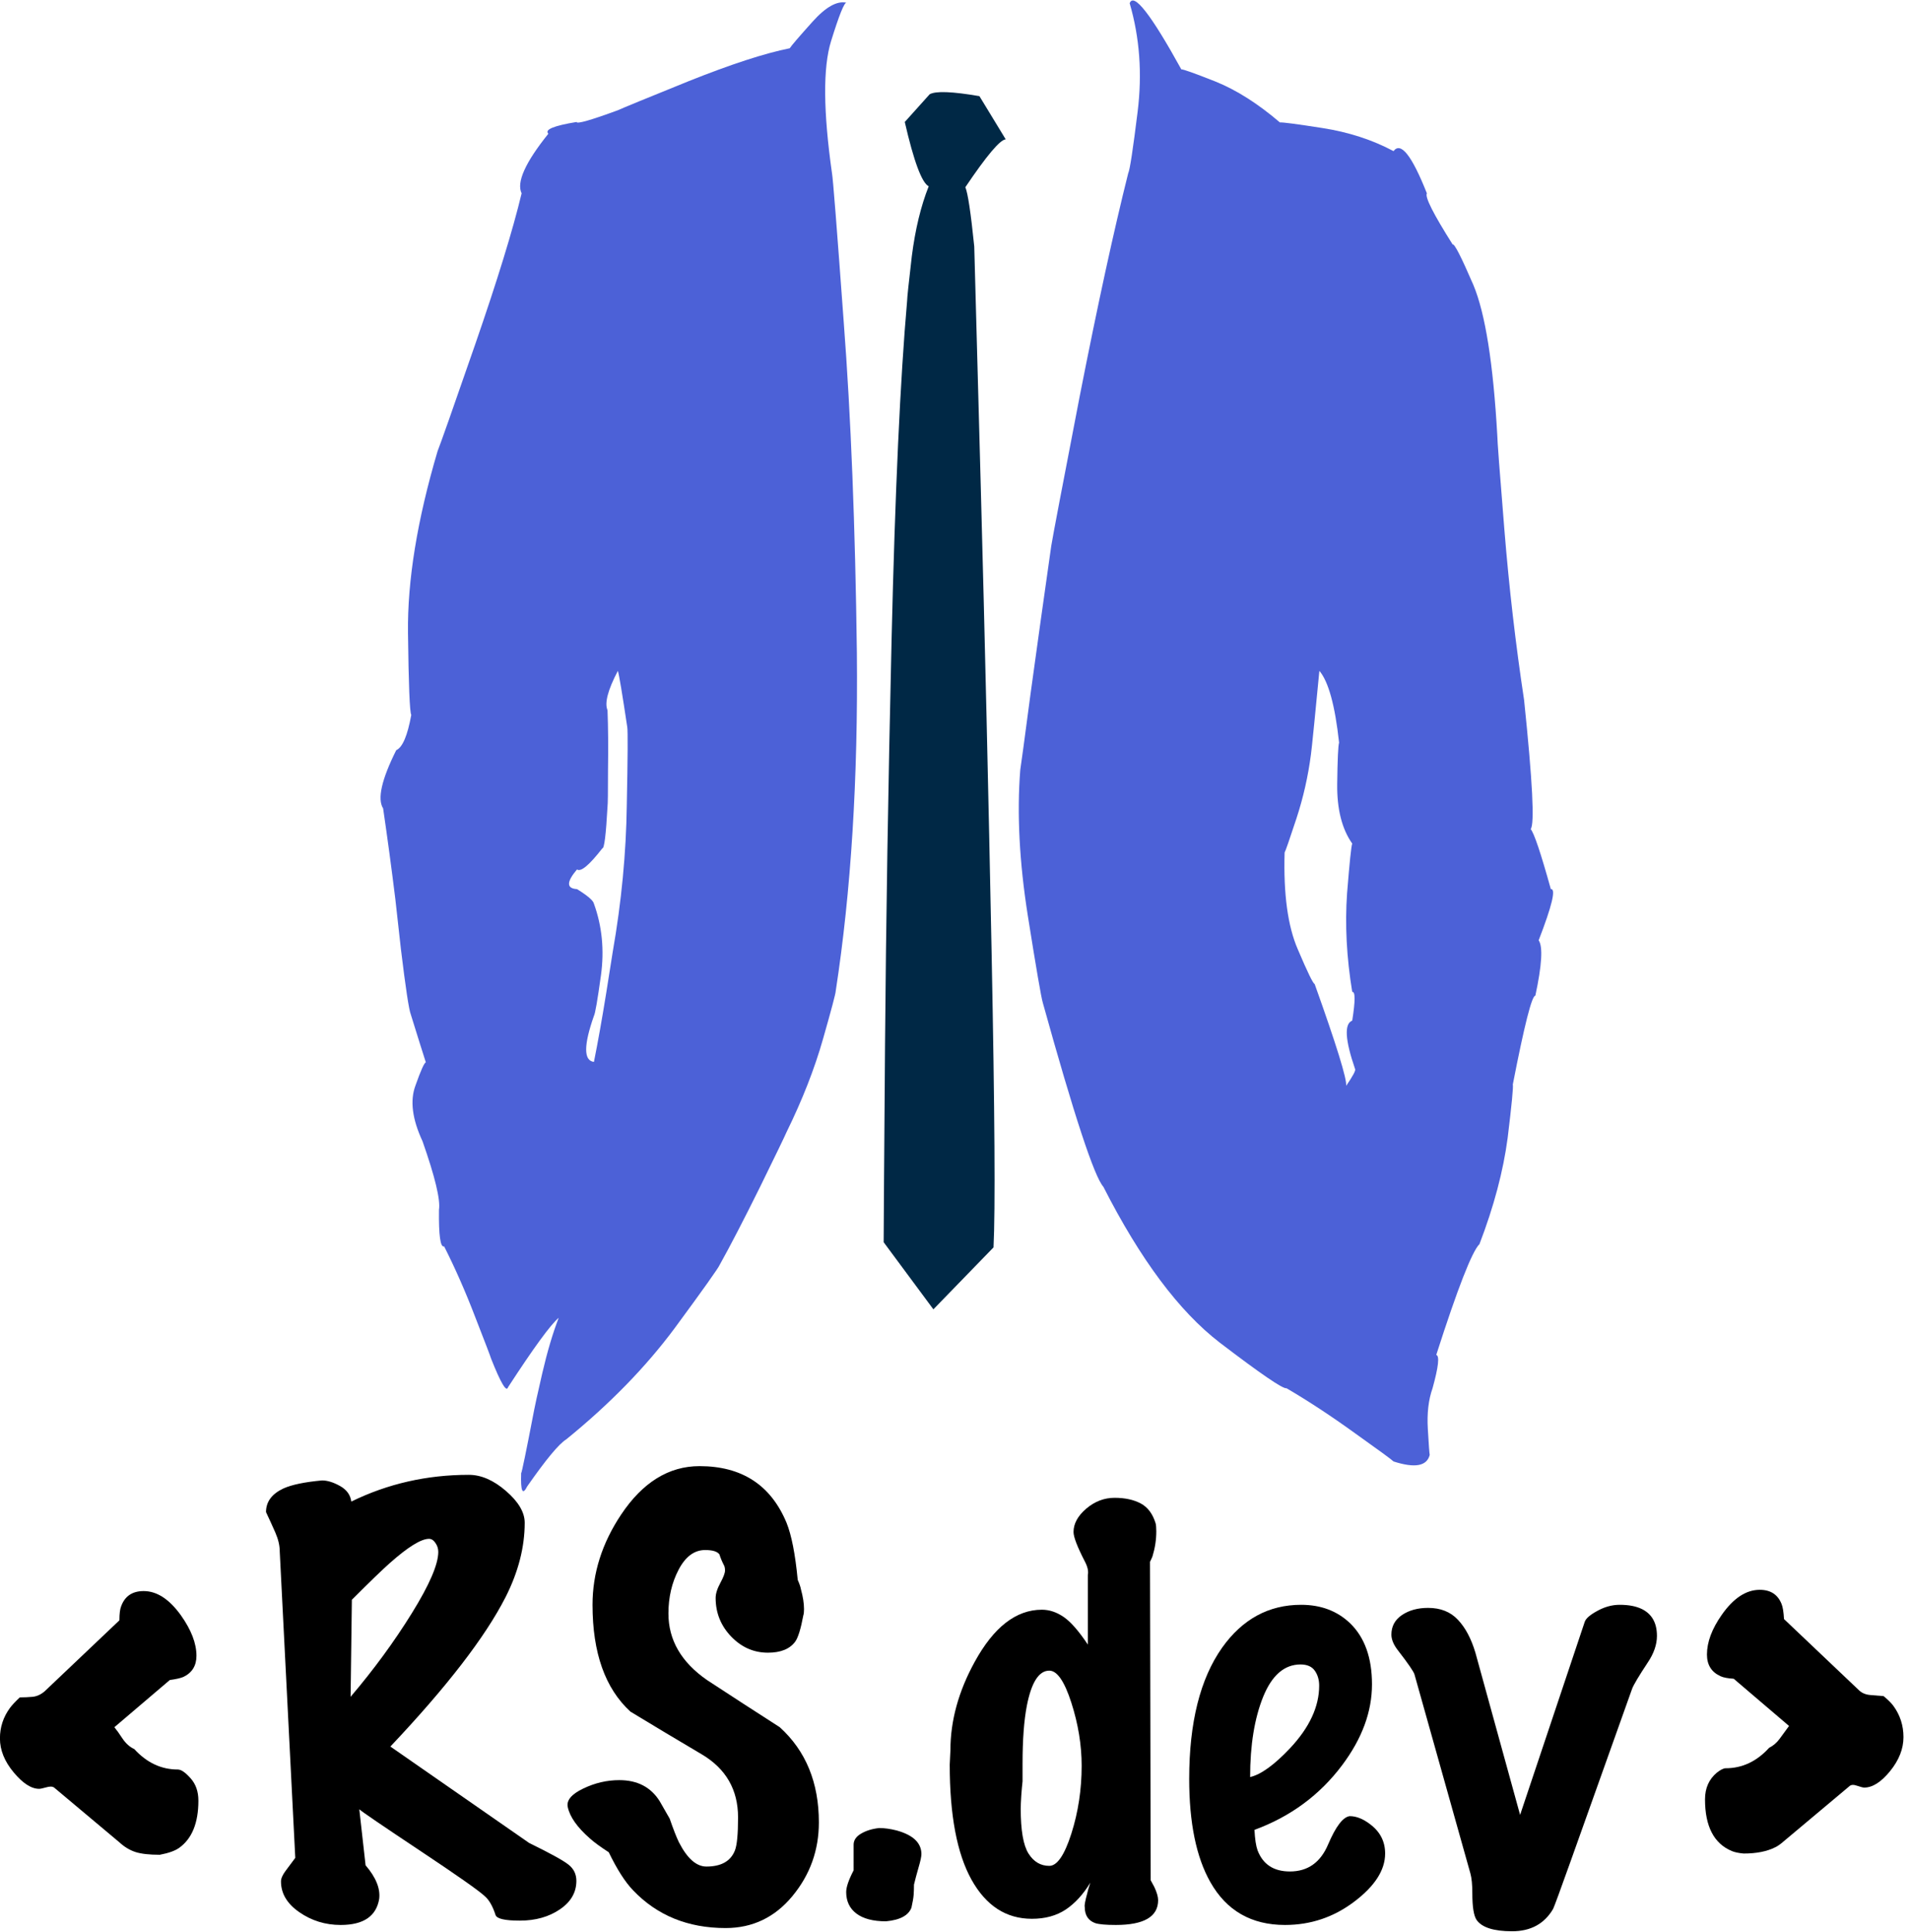 <?xml version="1.0" encoding="UTF-8" standalone="no"?>
<svg
   xmlns:dc="http://purl.org/dc/elements/1.1/"
   xmlns:cc="http://creativecommons.org/ns#"
   xmlns:rdf="http://www.w3.org/1999/02/22-rdf-syntax-ns#"
   xmlns:svg="http://www.w3.org/2000/svg"
   xmlns="http://www.w3.org/2000/svg"
   viewBox="0 0 348 352"
   height="352"
   width="348"
   xml:space="preserve"
   id="svg2"
   version="1.1"><defs
     id="defs6" /><g
     transform="matrix(1.333,0,0,-1.333,0,352)"
     id="g10"><g
       transform="scale(0.1)"
       id="g12"><path
         id="path14"
         style="fill:#4c61d7;fill-opacity:1;fill-rule:evenodd;stroke:none"
         d="m 837.461,1339.26 c -0.43,-3.01 -3.402,-21.84 -8.941,-56.49 -5.59,-34.65 -11.141,-65.89 -16.719,-93.71 -14.141,1.76 -14.141,22.7 0,62.93 1.719,3.01 4.918,21.6 9.648,55.78 4.68,34.26 1.481,66.8 -9.648,97.58 -0.86,4.26 -8.563,10.94 -23.129,19.92 -14.531,0.86 -14.531,9.81 0,26.92 5.199,-3.83 16.719,5.82 34.648,28.86 2.621,-0.39 4.961,18.68 7.071,57.19 0.468,2.93 0.66,19.85 0.66,50.67 0.469,30.78 0.199,57.77 -0.66,80.89 -4.262,9.81 0.468,27.78 14.14,53.87 1.719,-5.55 5.981,-31.21 12.848,-76.99 0.859,-5.16 0.672,-40.66 -0.66,-106.56 -0.86,-65.47 -7.27,-132.42 -19.258,-200.86 m 299.729,1064.72 c -11.96,84.26 -12.42,144.38 -1.29,180.36 11.13,35.89 18.2,53.43 21.17,52.57 -12.85,3.01 -28.44,-5.74 -46.84,-26.32 -18.39,-20.51 -28.67,-32.47 -30.78,-35.9 -34.25,-6.88 -80.231,-21.84 -138.001,-44.92 -58.211,-23.56 -90.469,-36.8 -96.918,-39.81 -37.23,-13.67 -56.051,-19.06 -56.48,-16.05 -31.25,-5.12 -44.071,-10.47 -38.52,-16.02 -31.64,-39.37 -43.832,-66.56 -36.562,-81.52 -11.989,-50.04 -33.168,-118.95 -63.52,-206.64 -30.39,-87.74 -47.539,-136.29 -51.328,-145.71 -27.851,-94.1 -41.32,-176.87 -40.461,-248.32 0.86,-71.05 2.34,-108.51 4.488,-112.34 -5.16,-28.28 -11.949,-44.3 -20.546,-48.13 -20.122,-40.27 -26.051,-66.79 -17.93,-79.61 5.937,-40.62 11.527,-81.91 16.68,-123.86 4.648,-42.35 7.269,-65.2 7.66,-68.67 6.437,-53.05 10.937,-82.78 13.508,-89.18 9.808,-31.64 16.679,-53.48 20.55,-65.47 -2.148,-0.43 -6.871,-10.9 -14.14,-31.49 -7.731,-20.5 -4.532,-45.97 9.609,-76.33 17.109,-48.78 24.652,-80.03 22.461,-93.71 -0.43,-35.07 1.91,-51.75 7.07,-50.031 14.961,-29.539 29.102,-61.649 42.379,-96.289 13.672,-35.078 20.981,-54.11 21.801,-57.11 13.238,-33.402 20.98,-46.41 23.129,-39.14 35.031,53.898 58.16,85.582 69.293,94.961 -8.121,-20.981 -15.582,-46.18 -22.461,-75.711 -6.871,-29.961 -10.473,-46.442 -10.941,-49.449 -11.09,-57.77 -17.11,-86.84 -17.93,-87.231 -0.86,-24.84 1.879,-30.859 8.32,-18 25.668,36.789 43.442,58.199 53.289,64.18 59.449,48.32 108.903,99.058 148.281,152.109 39.329,53.43 59.84,82.34 61.559,86.641 14.57,26.09 32.931,61.64 55.191,106.56 21.8,44.45 33.79,69.3 35.94,74.37 21.84,44.53 38.52,87.11 50.04,127.78 11.6,40.62 17.34,62.42 17.34,65.43 20.98,136.09 30.59,290.31 28.91,462.73 -2.19,171.99 -8.12,322.58 -17.97,451.8 -9.41,129.22 -14.76,197.03 -16.05,203.47" /><path
         id="path16"
         style="fill:#4c61d7;fill-opacity:1;fill-rule:evenodd;stroke:none"
         d="m 1839.96,1156.37 c 1.25,8.98 -13.08,55.39 -43.05,139.22 -2.14,0.46 -9.8,16.25 -23.08,47.5 -13.71,31.68 -19.65,75.74 -17.97,132.22 1.25,2.15 6.64,17.54 16.05,46.21 9.42,28.68 16.06,57.97 19.93,87.89 0.39,2.15 1.87,16.06 4.45,41.72 2.54,25.67 4.92,49.89 7.07,72.54 12.38,-14.53 21.41,-47.26 26.95,-98.2 -1.29,-3.83 -2.15,-22.66 -2.58,-56.45 -0.43,-34.25 6.41,-61.44 20.55,-81.52 -1.33,-2.97 -3.67,-25.7 -7.07,-68.01 -3.01,-42.81 -0.66,-87.73 7.07,-134.76 4.26,0.86 4.26,-12.23 0,-39.18 -11.13,-4.3 -9.84,-26.29 3.87,-66.14 1.25,-1.68 -2.81,-9.37 -12.19,-23.04 m 263.13,198.94 c 18.39,47.5 23.9,70.82 16.64,69.96 -13.68,49.18 -22.85,76.57 -27.58,82.11 5.58,6.41 2.58,65.28 -8.99,176.49 -11.56,76.17 -20.54,153.83 -26.95,233.01 -6.44,79.1 -9.65,121.95 -9.65,128.35 -5.54,98.36 -16.44,167.07 -32.73,205.98 -16.64,38.52 -26.06,56.91 -28.24,55.2 -26.53,41.91 -38.29,65.27 -35.28,69.96 -20.51,51.75 -35.7,71.01 -45.58,57.73 -29.07,15.47 -61.37,25.94 -96.88,31.49 -35.55,5.58 -55,8.12 -58.4,7.69 -30,25.67 -59.25,44.26 -87.93,55.86 -29.1,11.52 -44.72,17.07 -46.83,16.68 -41.53,75.27 -65.04,105.43 -70.63,90.43 13.71,-47.03 17.31,-96.45 10.9,-148.2 -6.41,-51.8 -10.66,-79.81 -12.85,-84.07 -19.65,-78.32 -41.68,-179.49 -66.06,-303.59 -23.98,-124.06 -37.03,-192.73 -39.17,-205.98 -9.81,-68.9 -19.26,-136.09 -28.21,-201.56 -8.59,-65.04 -13.32,-99.88 -14.14,-104.57 -4.69,-59.49 -1.25,-125.82 10.27,-198.98 11.57,-72.74 18.4,-112.5 20.55,-119.38 42.77,-154.02 70.39,-237.85 82.77,-251.52 50.51,-99.298 103.56,-170.349 159.15,-213.091 56.05,-42.77 86.44,-63.547 91.17,-62.297 29.92,-17.5 61.17,-38.051 93.71,-61.563 32.46,-23.129 50.04,-35.937 52.58,-38.519 29.14,-9.41 45.58,-6.41 49.45,8.98 -0.47,2.11 -1.33,13.91 -2.58,35.32 -1.29,21.36 0.86,40 6.45,55.782 8.08,29.136 9.8,44.328 5.07,45.578 29.11,90.711 48.79,141.211 59.07,151.488 19.69,51.332 32.5,99.652 38.51,145.042 5.59,45.78 7.93,70.15 7.07,73.16 15.82,81.25 26.1,121.72 30.78,121.29 8.99,41.91 10.51,67.19 4.54,75.74" /><path
         id="path18"
         style="fill:#002845;fill-opacity:1;fill-rule:evenodd;stroke:none"
         d="m 1357.97,935.551 -82.19,-84.692 -67.97,91.762 c 0,10.738 0.59,100.579 1.88,269.569 1.33,168.98 4.29,354.06 8.98,555.11 4.73,201.1 11.8,355.16 21.21,462.08 0,3.86 2.11,24.17 6.41,60.97 4.69,36.8 12.38,68.71 23.09,95.63 -9.38,4.72 -20.32,34.02 -32.7,87.93 l 33.98,37.85 c 8.13,4.72 30.79,3.86 68.05,-2.54 l 35.94,-59.06 c -7.7,-0.39 -26.1,-22.23 -55.2,-65.43 3.4,-7.74 7.46,-34.65 12.19,-80.9 0.47,-14.96 3.4,-125.31 8.98,-331.13 5.55,-205.79 10.47,-417.58 14.77,-635.4 4.3,-217.73 5.12,-351.64 2.58,-401.749" /><path
         id="path20"
         style="fill:#000000;fill-opacity:1;fill-rule:nonzero;stroke:none"
         d="m 271.172,179.34 c 0,-30.629 -8.832,-52.192 -26.402,-64.692 -5.629,-3.988 -14.461,-7.109 -26.411,-9.378 -14.179,0 -25.238,1.25 -33.129,3.75 -7.929,2.582 -15.269,7.031 -22.031,13.281 l -89.219,74.847 c -2.301,1.641 -5.891,1.762 -10.781,0.313 -4.801,-1.371 -8.039,-2.031 -9.68,-2.031 -10.75,0 -22.348,7.5 -34.848,22.5 -12.5,15 -18.75,30.468 -18.75,46.41 0,15.308 4.527,29.14 13.598,41.558 2.891,3.942 7.422,8.793 13.59,14.532 5.699,0 11.562,0.23 17.5,0.781 5.941,0.629 11.441,3.168 16.562,7.66 l 102.027,96.867 c 0,9.063 0.821,15.551 2.5,19.532 5.082,13.64 15.321,20.468 30.629,20.468 18.121,0 35.082,-11.047 50.942,-33.117 14.14,-19.922 21.25,-38.359 21.25,-55.32 0,-13.551 -5.942,-23.199 -17.821,-28.903 -3.98,-1.679 -10.148,-3.089 -18.59,-4.218 l -75.781,-64.532 c 2.891,-3.437 6.602,-8.597 11.094,-15.468 4.566,-6.801 9.918,-11.559 16.098,-14.379 17.07,-18.672 36.91,-27.961 59.531,-27.961 4.57,0 10.39,-4.031 17.5,-12.039 7.07,-7.922 10.621,-18.082 10.621,-30.461 z M 787.809,69.648 c 0,-15.859 -7.579,-28.867 -22.649,-39.059 -15,-10.199 -33.25,-15.32 -54.691,-15.32 -20.43,0 -31.489,2.582 -33.129,7.66 -3.981,12.379 -9.059,21.129 -15.309,26.25 -7.929,7.379 -37.261,27.969 -87.972,61.718 -50.739,33.75 -78.399,52.582 -82.969,56.563 l 8.601,-76.563 c 14.137,-16.488 20.348,-31.797 18.59,-45.938 -3.98,-23.75 -21.519,-35.621 -52.66,-35.621 -20.93,0 -39.801,5.859 -56.562,17.5 -16.68,11.559 -25,25.539 -25,42.031 0,3.938 2.07,8.75 6.25,14.367 4.261,5.633 8.671,11.562 13.281,17.813 l -21.25,419.07 c 0,7.891 -1.988,16.399 -5.93,25.469 -3.988,9.058 -8.25,18.43 -12.82,28.121 0,14.141 7.969,24.918 23.91,32.34 11.25,5.078 28.789,8.75 52.66,10.937 7.379,0 15.621,-2.578 24.68,-7.648 9.07,-5.121 14.14,-12.192 15.32,-21.25 49.762,24.371 103.32,36.558 160.621,36.558 16.949,0 33.949,-7.418 50.938,-22.187 16.953,-14.691 25.472,-29.141 25.472,-43.281 0,-33.442 -8.75,-67.418 -26.25,-101.879 C 663.121,402.809 610.66,334.801 533.59,253.238 L 723.121,121.52 c 28.949,-14.18 46.957,-24.141 54.07,-29.84 7.071,-5.629 10.618,-12.969 10.618,-22.031 z M 599.059,519.34 c 0,4.449 -1.329,8.512 -3.899,12.18 -2.5,3.75 -5.43,5.628 -8.75,5.628 -10.859,0 -28.711,-11.058 -53.601,-33.128 -10.231,-9.059 -27.5,-25.782 -51.868,-50.149 l -1.722,-132.66 c 31.761,37.379 59.691,75.508 83.75,114.379 24.062,38.82 36.09,66.75 36.09,83.75 z" /><path
         id="path22"
         style="fill:#000000;fill-opacity:1;fill-rule:nonzero;stroke:none"
         d="m 1119.26,149.488 c 0,-37.929 -12.03,-71.476 -36.1,-100.617 -24.06,-29.141 -54.53,-43.75 -91.398,-43.75 -51.563,0 -93.75,17.258 -126.563,51.719 -10.859,11.32 -21.879,28.629 -33.129,51.871 -11.371,7.379 -19.922,13.629 -25.621,18.75 -17.5,15.309 -27.66,29.73 -30.469,43.277 -1.8,9.063 5.231,17.383 21.09,25 15.942,7.703 32.379,11.563 49.379,11.563 24.879,0 43.321,-9.641 55.313,-28.903 4.449,-7.929 8.976,-15.859 13.59,-23.75 5.078,-14.687 9.296,-25.468 12.66,-32.347 11.328,-22.102 23.828,-33.121 37.5,-33.121 20.308,0 33.316,7.379 39.058,22.191 2.81,7.258 4.22,22.258 4.22,45 0,37.891 -16.56,66.641 -49.688,86.25 -33.122,19.57 -65.582,38.981 -97.34,58.277 -34.614,31.641 -51.883,80.352 -51.883,146.09 0,43.133 13.012,84.223 39.07,123.282 29.449,44.14 65.192,66.25 107.18,66.25 57.821,0 97.421,-25.782 118.911,-77.34 6.87,-16.989 11.95,-43.051 15.31,-78.129 2.27,-5.11 3.75,-9.371 4.38,-12.813 2.81,-10.226 4.22,-19.289 4.22,-27.187 0,-3.981 -0.32,-6.789 -0.94,-8.43 -3.36,-18.133 -6.99,-30.082 -10.94,-35.781 -7.42,-10.238 -19.92,-15.32 -37.5,-15.32 -19.3,0 -36.02,7.351 -50.16,22.031 -14.18,14.769 -21.25,32.39 -21.25,52.82 0,5.699 2.11,12.539 6.41,20.469 4.258,7.89 6.41,13.59 6.41,17.031 0,3.32 -0.589,5.859 -1.718,7.649 -2.313,4.46 -4.301,9.261 -5.942,14.378 -2.808,3.942 -9.34,5.942 -19.531,5.942 -14.809,0 -26.879,-8.988 -36.25,-26.879 -9.301,-17.813 -13.91,-37.77 -13.91,-59.84 0,-36.25 17.543,-66.57 52.66,-90.941 32.891,-21.559 66.091,-43.09 99.531,-64.532 35.63,-32.308 53.44,-75.699 53.44,-130.16 z" /><path
         id="path24"
         style="fill:#000000;fill-opacity:1;fill-rule:nonzero;stroke:none"
         d="m 1259.41,106.211 c 0,-3.441 -1.32,-9.531 -3.9,-18.281 -2.5,-8.75 -4.61,-16.559 -6.25,-23.441 0,-5.109 -0.16,-9.797 -0.47,-14.059 -0.31,-4.18 -1.33,-9.961 -2.97,-17.34 -3.98,-10.711 -15.59,-16.961 -34.84,-18.75 -17.62,0 -31.1,3.551 -40.47,10.621 -9.3,7.07 -13.91,16.879 -13.91,29.379 0,6.75 3.36,16.641 10.16,29.68 V 119.02 c 0,6.14 3.36,11.179 10.15,15.16 6.88,4.058 15.08,6.601 24.69,7.66 7.38,0 15.35,-1.102 23.91,-3.289 22.58,-6.25 33.9,-17.031 33.9,-32.34 z" /><path
         id="path26"
         style="fill:#000000;fill-opacity:1;fill-rule:nonzero;stroke:none"
         d="m 1582.97,43.238 c 0,-22.578 -19.3,-33.898 -57.81,-33.898 -13.68,0 -23.05,0.859 -28.13,2.5 -9.61,3.43 -14.37,10.859 -14.37,22.18 -0.55,2.191 0.62,8.359 3.43,18.602 0.51,2.809 1.92,7.648 4.22,14.527 -9.69,-15.938 -20.9,-28.199 -33.59,-36.719 -12.74,-8.441 -28.13,-12.66 -46.25,-12.66 -35.24,0 -62.77,17.852 -82.66,53.602 -19.8,35.699 -29.69,88.117 -29.69,157.18 0.63,11.961 0.94,18.48 0.94,19.539 0,40.308 11.02,80.539 33.13,120.781 26.01,47.578 56.64,71.399 91.87,71.399 10.2,0 20.08,-3.282 29.69,-9.84 9.57,-6.481 20.63,-19.059 33.13,-37.809 v 95.149 c 1.13,5.082 -0.28,11.332 -4.22,18.75 -10.24,19.89 -15.32,33.21 -15.32,40 0,11.332 5.78,21.96 17.35,31.878 11.64,9.883 24.57,14.84 38.75,14.84 14.14,0 26.01,-2.578 35.62,-7.648 9.69,-5.121 16.49,-14.18 20.47,-27.192 0.63,-2.308 0.94,-6.019 0.94,-11.097 0,-11.36 -1.72,-22.653 -5.16,-33.903 -0.62,-1.796 -1.79,-4.339 -3.43,-7.66 l 0.93,-435.308 c 2.19,-3.981 3.83,-7.031 5,-9.219 3.44,-7.422 5.16,-13.402 5.16,-17.973 z M 1478.44,226.84 c 0,28.32 -4.69,57.07 -14.06,86.25 -9.38,29.25 -19.46,43.898 -30.16,43.898 -14.18,0 -24.38,-15.898 -30.63,-47.648 -3.98,-20.43 -5.93,-47.039 -5.93,-79.852 0,-8.547 0,-14.218 0,-17.027 0,-1.68 0,-3.981 0,-6.871 -0.55,-4.5 -1.1,-10.86 -1.72,-19.07 -0.55,-8.239 -0.78,-14.329 -0.78,-18.282 0,-29.488 3.51,-49.918 10.62,-61.25 7.07,-11.25 16.56,-16.867 28.44,-16.867 10.7,0 20.78,14.68 30.16,44.059 9.37,29.449 14.06,60.351 14.06,92.66 z" /><path
         id="path28"
         style="fill:#000000;fill-opacity:1;fill-rule:nonzero;stroke:none"
         d="m 1893.24,106.988 c 0,-22.609 -14.06,-44.527 -42.19,-65.777 -28.04,-21.25 -59.6,-31.871 -94.68,-31.871 -45.94,0 -79.96,19.531 -102.03,58.59 -19.3,34.058 -28.91,81.09 -28.91,141.09 0,77.07 15,136.878 45,179.378 27.81,39.063 63.79,58.59 107.97,58.59 27.19,0 49.57,-8.508 67.19,-25.468 19.76,-19.29 29.68,-47.032 29.68,-83.282 0,-37.418 -13.59,-74.218 -40.78,-110.468 -30.62,-40.86 -70.58,-70.309 -119.84,-88.43 0.62,-12.5 2.03,-21.84 4.22,-27.969 7.38,-19.301 22.11,-28.91 44.22,-28.91 24.37,0 41.75,12.27 52.18,36.879 10.51,24.68 20.35,37.57 29.53,38.75 9.07,0 18.36,-3.711 27.97,-11.102 13.64,-10.226 20.47,-23.547 20.47,-40 z m -90.15,229.532 c 0,7.89 -2,14.691 -5.94,20.32 -3.99,5.699 -10.47,8.59 -19.53,8.59 -22.11,0 -39.14,-14.77 -51.1,-44.219 -11.87,-29.492 -17.81,-66.051 -17.81,-109.691 14.77,3.441 32.89,16.492 54.38,39.218 26.64,28.321 40,56.922 40,85.782 z" /><path
         id="path30"
         style="fill:#000000;fill-opacity:1;fill-rule:nonzero;stroke:none"
         d="m 2264.77,404.488 c 0,-11.867 -4.22,-24.058 -12.66,-36.558 -11.99,-18.129 -19.06,-30 -21.25,-35.629 L 2146.64,96.051 c -14.18,-39.68 -22.11,-61.25 -23.75,-64.68 -11.87,-20.391 -30.59,-30.633 -56.09,-30.633 -25,0 -41.18,5.121 -48.44,15.313 -3.98,5.75 -5.94,17.898 -5.94,36.57 0,11.867 -0.9,20.93 -2.65,27.18 L 1933.36,351.84 c -1.17,3.941 -8.56,14.719 -22.19,32.34 -6.25,7.89 -9.37,15.23 -9.37,22.031 0,11.328 4.8,20.238 14.37,26.719 9.69,6.558 21.6,9.84 35.78,9.84 17.07,0 30.67,-5.43 40.78,-16.25 10.2,-10.739 18.17,-25.739 23.91,-45 l 61.09,-221.719 88.44,264.219 c 1.76,4.57 7.58,9.531 17.5,14.851 9.88,5.391 19.92,8.117 30.16,8.117 12.5,0 22.69,-1.988 30.62,-5.937 13.52,-6.789 20.32,-18.981 20.32,-36.563 z" /><path
         id="path32"
         style="fill:#000000;fill-opacity:1;fill-rule:nonzero;stroke:none"
         d="m 2601.72,266.051 c 0,-15.93 -6.1,-31.403 -18.28,-46.403 -12.19,-15 -23.99,-22.5 -35.32,-22.5 -1.67,0 -4.96,0.821 -9.84,2.5 -4.8,1.762 -8.36,1.481 -10.62,-0.777 l -89.22,-74.851 c -4.49,-3.981 -8.44,-6.79 -11.88,-8.43 -11.36,-5.75 -25.78,-8.602 -43.28,-8.602 -6.87,0.633 -12.3,1.762 -16.25,3.442 -24.37,10.191 -36.56,33.75 -36.56,70.621 0,15.32 5.39,27.5 16.25,36.57 5.08,3.938 9.06,5.93 11.87,5.93 22.7,0 42.54,9.301 59.53,27.969 5.63,2.82 10.4,6.921 14.38,12.351 3.95,5.391 8.2,11.25 12.81,17.5 l -75.62,64.527 c -8.05,0.512 -14.03,1.641 -17.97,3.442 -12.42,5.621 -18.6,15.5 -18.6,29.68 0,16.96 6.76,35.082 20.32,54.378 15.94,22.692 33.2,34.063 51.87,34.063 14.77,0 24.73,-6.52 29.85,-19.531 1.64,-3.981 2.73,-10.782 3.28,-20.469 l 102.03,-96.871 c 3.94,-3.988 9.06,-6.25 15.31,-6.879 6.25,-0.551 12.5,-1.051 18.75,-1.563 6.25,-5.117 10.78,-9.648 13.59,-13.597 9.07,-12.5 13.6,-26.672 13.6,-42.5 z" /></g></g></svg>
